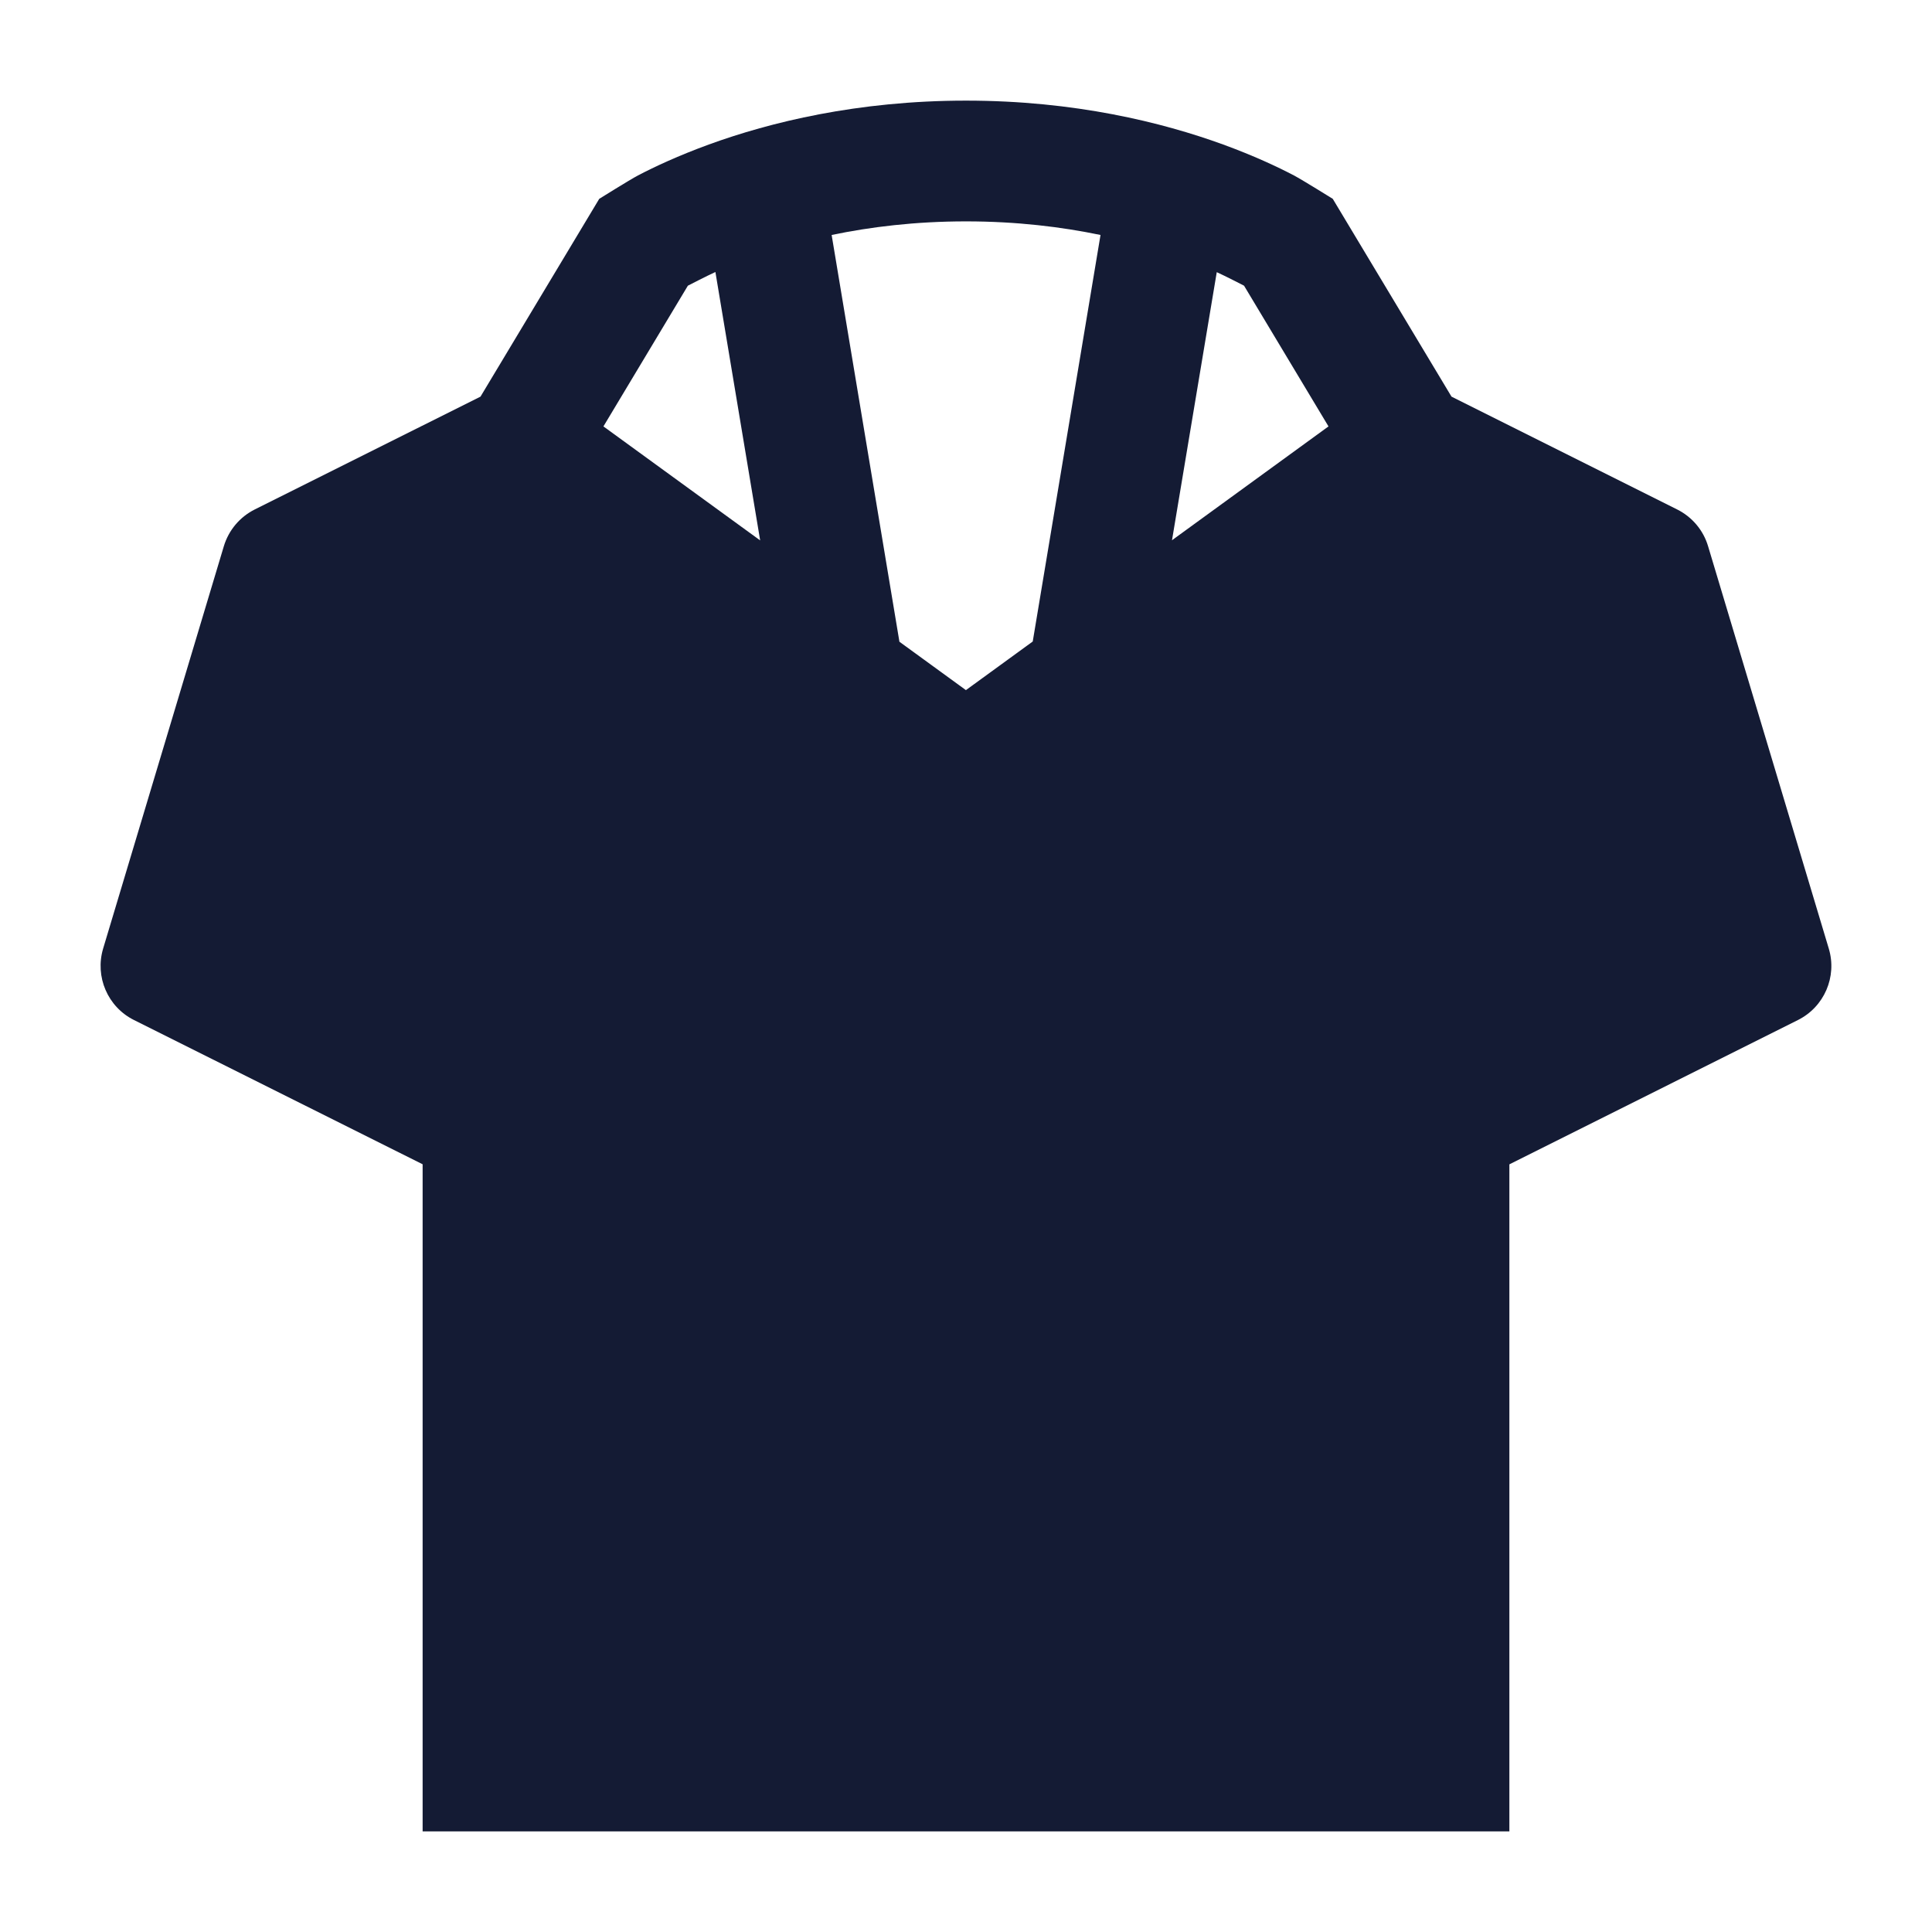 <svg width="24" height="24" viewBox="0 0 24 24" fill="none" xmlns="http://www.w3.org/2000/svg">
<path fill-rule="evenodd" clip-rule="evenodd" d="M8.806 1.795C9.562 1.52 10.649 1.25 12 1.25C13.351 1.25 14.438 1.52 15.194 1.795C15.572 1.933 15.867 2.071 16.073 2.179C16.176 2.233 16.556 2.47 16.556 2.47L18.031 4.927L20.835 6.329C21.02 6.422 21.159 6.586 21.218 6.784L22.718 11.784C22.823 12.134 22.661 12.508 22.335 12.671L18.75 14.464V22.75H5.25V14.463L1.664 12.671C1.338 12.508 1.177 12.134 1.281 11.784L2.781 6.784C2.841 6.586 2.979 6.422 3.164 6.329L5.969 4.927L7.444 2.47C7.444 2.47 7.823 2.233 7.926 2.179C8.132 2.071 8.428 1.933 8.806 1.795ZM13.671 2.919L12.829 7.969L11.999 8.573L11.173 7.972L10.331 2.919C10.81 2.819 11.369 2.75 12 2.75C12.631 2.75 13.191 2.819 13.671 2.919ZM15.454 3.549L16.503 5.297L14.559 6.711L15.115 3.381C15.22 3.428 15.454 3.549 15.454 3.549ZM9.443 6.713L8.887 3.379C8.781 3.427 8.545 3.549 8.545 3.549L7.496 5.297L9.443 6.713Z" fill="#141B34"/>
</svg>
